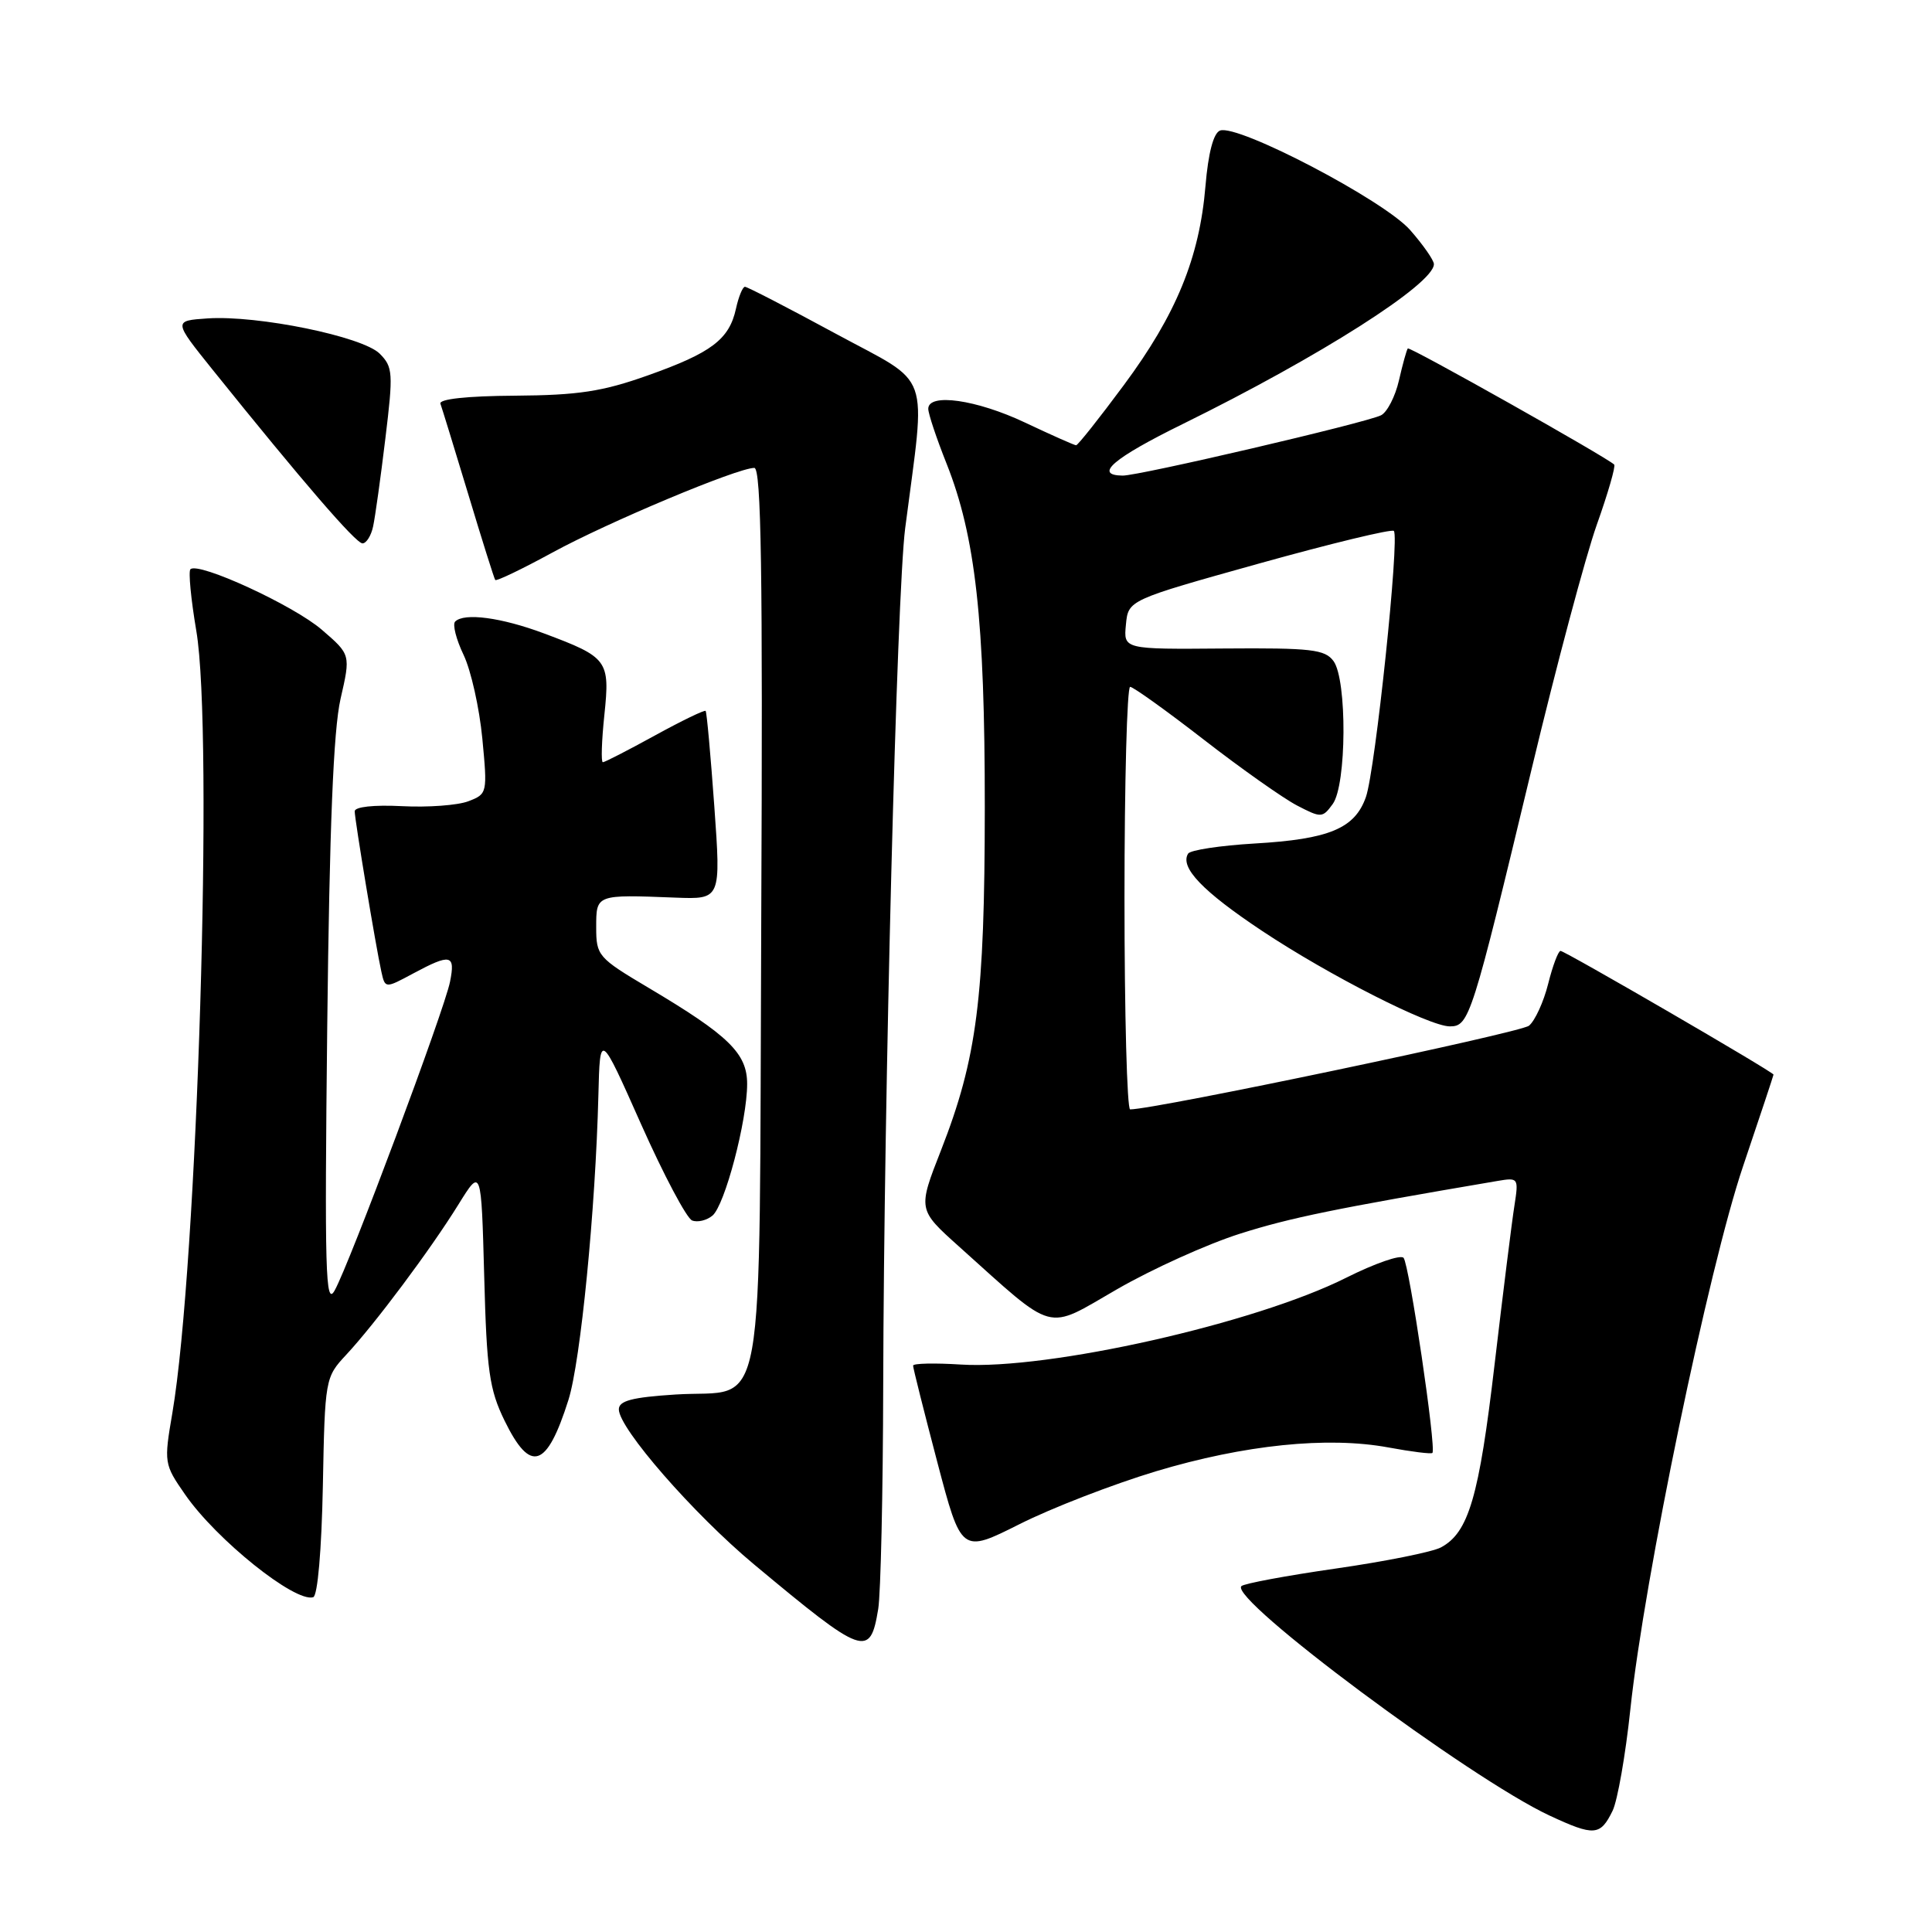 <?xml version="1.0" encoding="UTF-8" standalone="no"?>
<!DOCTYPE svg PUBLIC "-//W3C//DTD SVG 1.1//EN" "http://www.w3.org/Graphics/SVG/1.1/DTD/svg11.dtd" >
<svg xmlns="http://www.w3.org/2000/svg" xmlns:xlink="http://www.w3.org/1999/xlink" version="1.1" viewBox="0 0 256 256">
 <g >
 <path fill="currentColor"
d=" M 213.68 239.93 C 214.33 238.59 215.39 232.55 216.03 226.50 C 217.87 209.15 226.42 167.97 230.96 154.55 C 233.18 147.97 235.00 142.50 235.00 142.39 C 235.00 142.05 207.36 126.00 206.78 126.00 C 206.48 126.00 205.74 127.96 205.14 130.36 C 204.54 132.76 203.39 135.26 202.60 135.91 C 201.49 136.84 153.06 147.00 149.75 147.00 C 149.34 147.00 149.00 134.40 149.00 119.00 C 149.00 103.60 149.34 91.01 149.75 91.01 C 150.16 91.02 154.55 94.16 159.50 98.00 C 164.45 101.84 170.01 105.76 171.84 106.72 C 175.07 108.40 175.24 108.39 176.59 106.54 C 178.44 104.02 178.51 90.08 176.70 87.60 C 175.56 86.05 173.77 85.84 162.14 85.93 C 148.87 86.04 148.87 86.04 149.19 82.77 C 149.50 79.51 149.50 79.51 166.83 74.67 C 176.37 72.01 184.40 70.07 184.69 70.35 C 185.48 71.15 182.24 102.06 180.99 105.61 C 179.53 109.78 176.12 111.20 166.23 111.77 C 161.68 112.04 157.72 112.64 157.43 113.11 C 156.31 114.93 159.34 118.10 167.25 123.36 C 176.11 129.25 189.39 136.00 192.11 136.00 C 194.68 136.00 195.02 134.94 202.97 101.81 C 206.22 88.24 210.10 73.71 211.58 69.54 C 213.07 65.36 214.10 61.77 213.89 61.56 C 212.89 60.58 186.78 45.89 186.54 46.17 C 186.39 46.35 185.86 48.25 185.37 50.40 C 184.88 52.54 183.80 54.63 182.99 55.03 C 180.93 56.04 150.90 63.05 148.75 63.02 C 144.87 62.97 147.49 60.72 156.75 56.17 C 174.91 47.23 190.00 37.62 190.00 35.00 C 190.00 34.49 188.58 32.45 186.85 30.48 C 183.40 26.55 164.00 16.40 161.66 17.30 C 160.79 17.63 160.10 20.27 159.73 24.66 C 158.94 34.15 155.85 41.68 148.92 51.02 C 145.67 55.41 142.82 59.00 142.59 59.00 C 142.37 59.00 139.33 57.65 135.84 56.00 C 129.39 52.95 123.00 52.04 123.00 54.17 C 123.00 54.82 124.09 58.08 125.42 61.42 C 129.26 71.08 130.50 82.20 130.49 107.00 C 130.48 132.25 129.46 140.21 124.70 152.39 C 121.61 160.27 121.61 160.27 127.05 165.15 C 140.05 176.81 138.41 176.36 148.00 170.84 C 152.68 168.14 160.01 164.83 164.31 163.47 C 170.96 161.36 176.85 160.15 198.38 156.49 C 201.20 156.01 201.24 156.07 200.67 159.75 C 200.34 161.81 199.16 171.28 198.04 180.79 C 195.98 198.37 194.60 203.08 190.93 205.04 C 189.81 205.64 183.54 206.90 177.00 207.84 C 170.46 208.78 164.83 209.83 164.49 210.17 C 162.81 211.86 194.80 235.67 205.32 240.57 C 211.25 243.33 212.05 243.27 213.68 239.93 Z  M 116.37 213.19 C 116.70 211.16 117.00 197.80 117.03 183.50 C 117.12 145.34 118.83 78.65 119.94 70.00 C 122.70 48.62 123.62 51.19 110.75 44.22 C 104.44 40.80 99.02 38.00 98.71 38.00 C 98.41 38.00 97.87 39.30 97.52 40.90 C 96.63 44.97 94.28 46.75 85.85 49.74 C 79.84 51.88 76.63 52.37 68.24 52.43 C 61.85 52.47 58.12 52.88 58.36 53.50 C 58.56 54.05 60.22 59.45 62.05 65.50 C 63.87 71.55 65.48 76.66 65.62 76.85 C 65.76 77.05 69.17 75.41 73.19 73.22 C 80.55 69.20 97.72 62.00 99.95 62.00 C 100.87 62.00 101.08 75.79 100.87 121.53 C 100.56 190.39 101.71 184.00 89.51 184.78 C 83.74 185.15 82.00 185.61 82.00 186.75 C 82.00 189.26 91.88 200.59 99.90 207.28 C 114.50 219.45 115.29 219.73 116.37 213.19 Z  M 42.78 196.94 C 43.05 182.70 43.09 182.50 45.87 179.52 C 49.68 175.43 57.04 165.58 60.74 159.61 C 63.77 154.72 63.77 154.72 64.16 169.11 C 64.49 181.65 64.84 184.11 66.86 188.25 C 70.29 195.27 72.45 194.57 75.32 185.50 C 76.93 180.41 78.91 160.28 79.29 145.11 C 79.50 136.71 79.50 136.71 84.95 148.97 C 87.95 155.70 90.99 161.44 91.71 161.72 C 92.43 162.00 93.64 161.71 94.40 161.08 C 96.04 159.72 99.00 148.50 99.00 143.63 C 99.00 139.58 96.58 137.21 85.92 130.88 C 79.25 126.92 79.00 126.63 79.00 122.89 C 79.00 118.50 78.94 118.53 89.51 118.94 C 95.53 119.17 95.53 119.17 94.65 106.84 C 94.16 100.05 93.65 94.37 93.50 94.20 C 93.36 94.04 90.34 95.50 86.79 97.45 C 83.24 99.40 80.13 101.00 79.88 101.00 C 79.63 101.00 79.72 98.19 80.08 94.75 C 80.84 87.48 80.55 87.10 72.08 83.93 C 66.43 81.82 61.51 81.16 60.31 82.36 C 59.94 82.73 60.44 84.71 61.42 86.76 C 62.41 88.82 63.52 93.81 63.91 97.85 C 64.60 105.09 64.57 105.21 62.06 106.17 C 60.65 106.71 56.69 107.00 53.25 106.82 C 49.53 106.63 47.00 106.91 47.00 107.50 C 47.01 108.66 49.80 125.44 50.53 128.74 C 51.03 130.99 51.03 130.99 54.75 128.99 C 59.73 126.32 60.36 126.46 59.63 130.09 C 58.88 133.86 46.30 167.51 44.34 171.00 C 43.13 173.17 43.00 168.56 43.36 136.00 C 43.66 109.55 44.18 96.77 45.12 92.62 C 46.47 86.74 46.47 86.74 42.65 83.45 C 38.92 80.22 26.27 74.40 25.23 75.43 C 24.95 75.72 25.30 79.39 26.01 83.58 C 28.32 97.07 26.15 167.76 22.84 187.22 C 21.71 193.82 21.74 194.02 24.52 198.02 C 28.67 204.02 39.08 212.36 41.50 211.64 C 42.09 211.46 42.61 205.42 42.78 196.94 Z  M 153.15 194.96 C 164.87 191.44 175.92 190.30 184.00 191.80 C 187.03 192.36 189.64 192.69 189.80 192.52 C 190.35 191.99 186.73 167.52 185.98 166.67 C 185.58 166.22 182.16 167.41 178.37 169.31 C 166.33 175.36 138.90 181.54 127.33 180.81 C 123.85 180.59 120.99 180.65 120.99 180.95 C 120.98 181.25 122.42 186.97 124.18 193.67 C 127.38 205.83 127.38 205.83 135.09 201.96 C 139.33 199.82 147.46 196.68 153.15 194.96 Z  M 49.44 69.75 C 49.71 68.51 50.44 63.28 51.06 58.13 C 52.12 49.41 52.07 48.63 50.31 46.86 C 48.03 44.59 34.16 41.75 27.52 42.19 C 22.96 42.50 22.96 42.50 28.18 49.00 C 40.08 63.80 47.15 72.00 48.03 72.00 C 48.54 72.00 49.18 70.99 49.44 69.75 Z "/>
</g>
</svg>